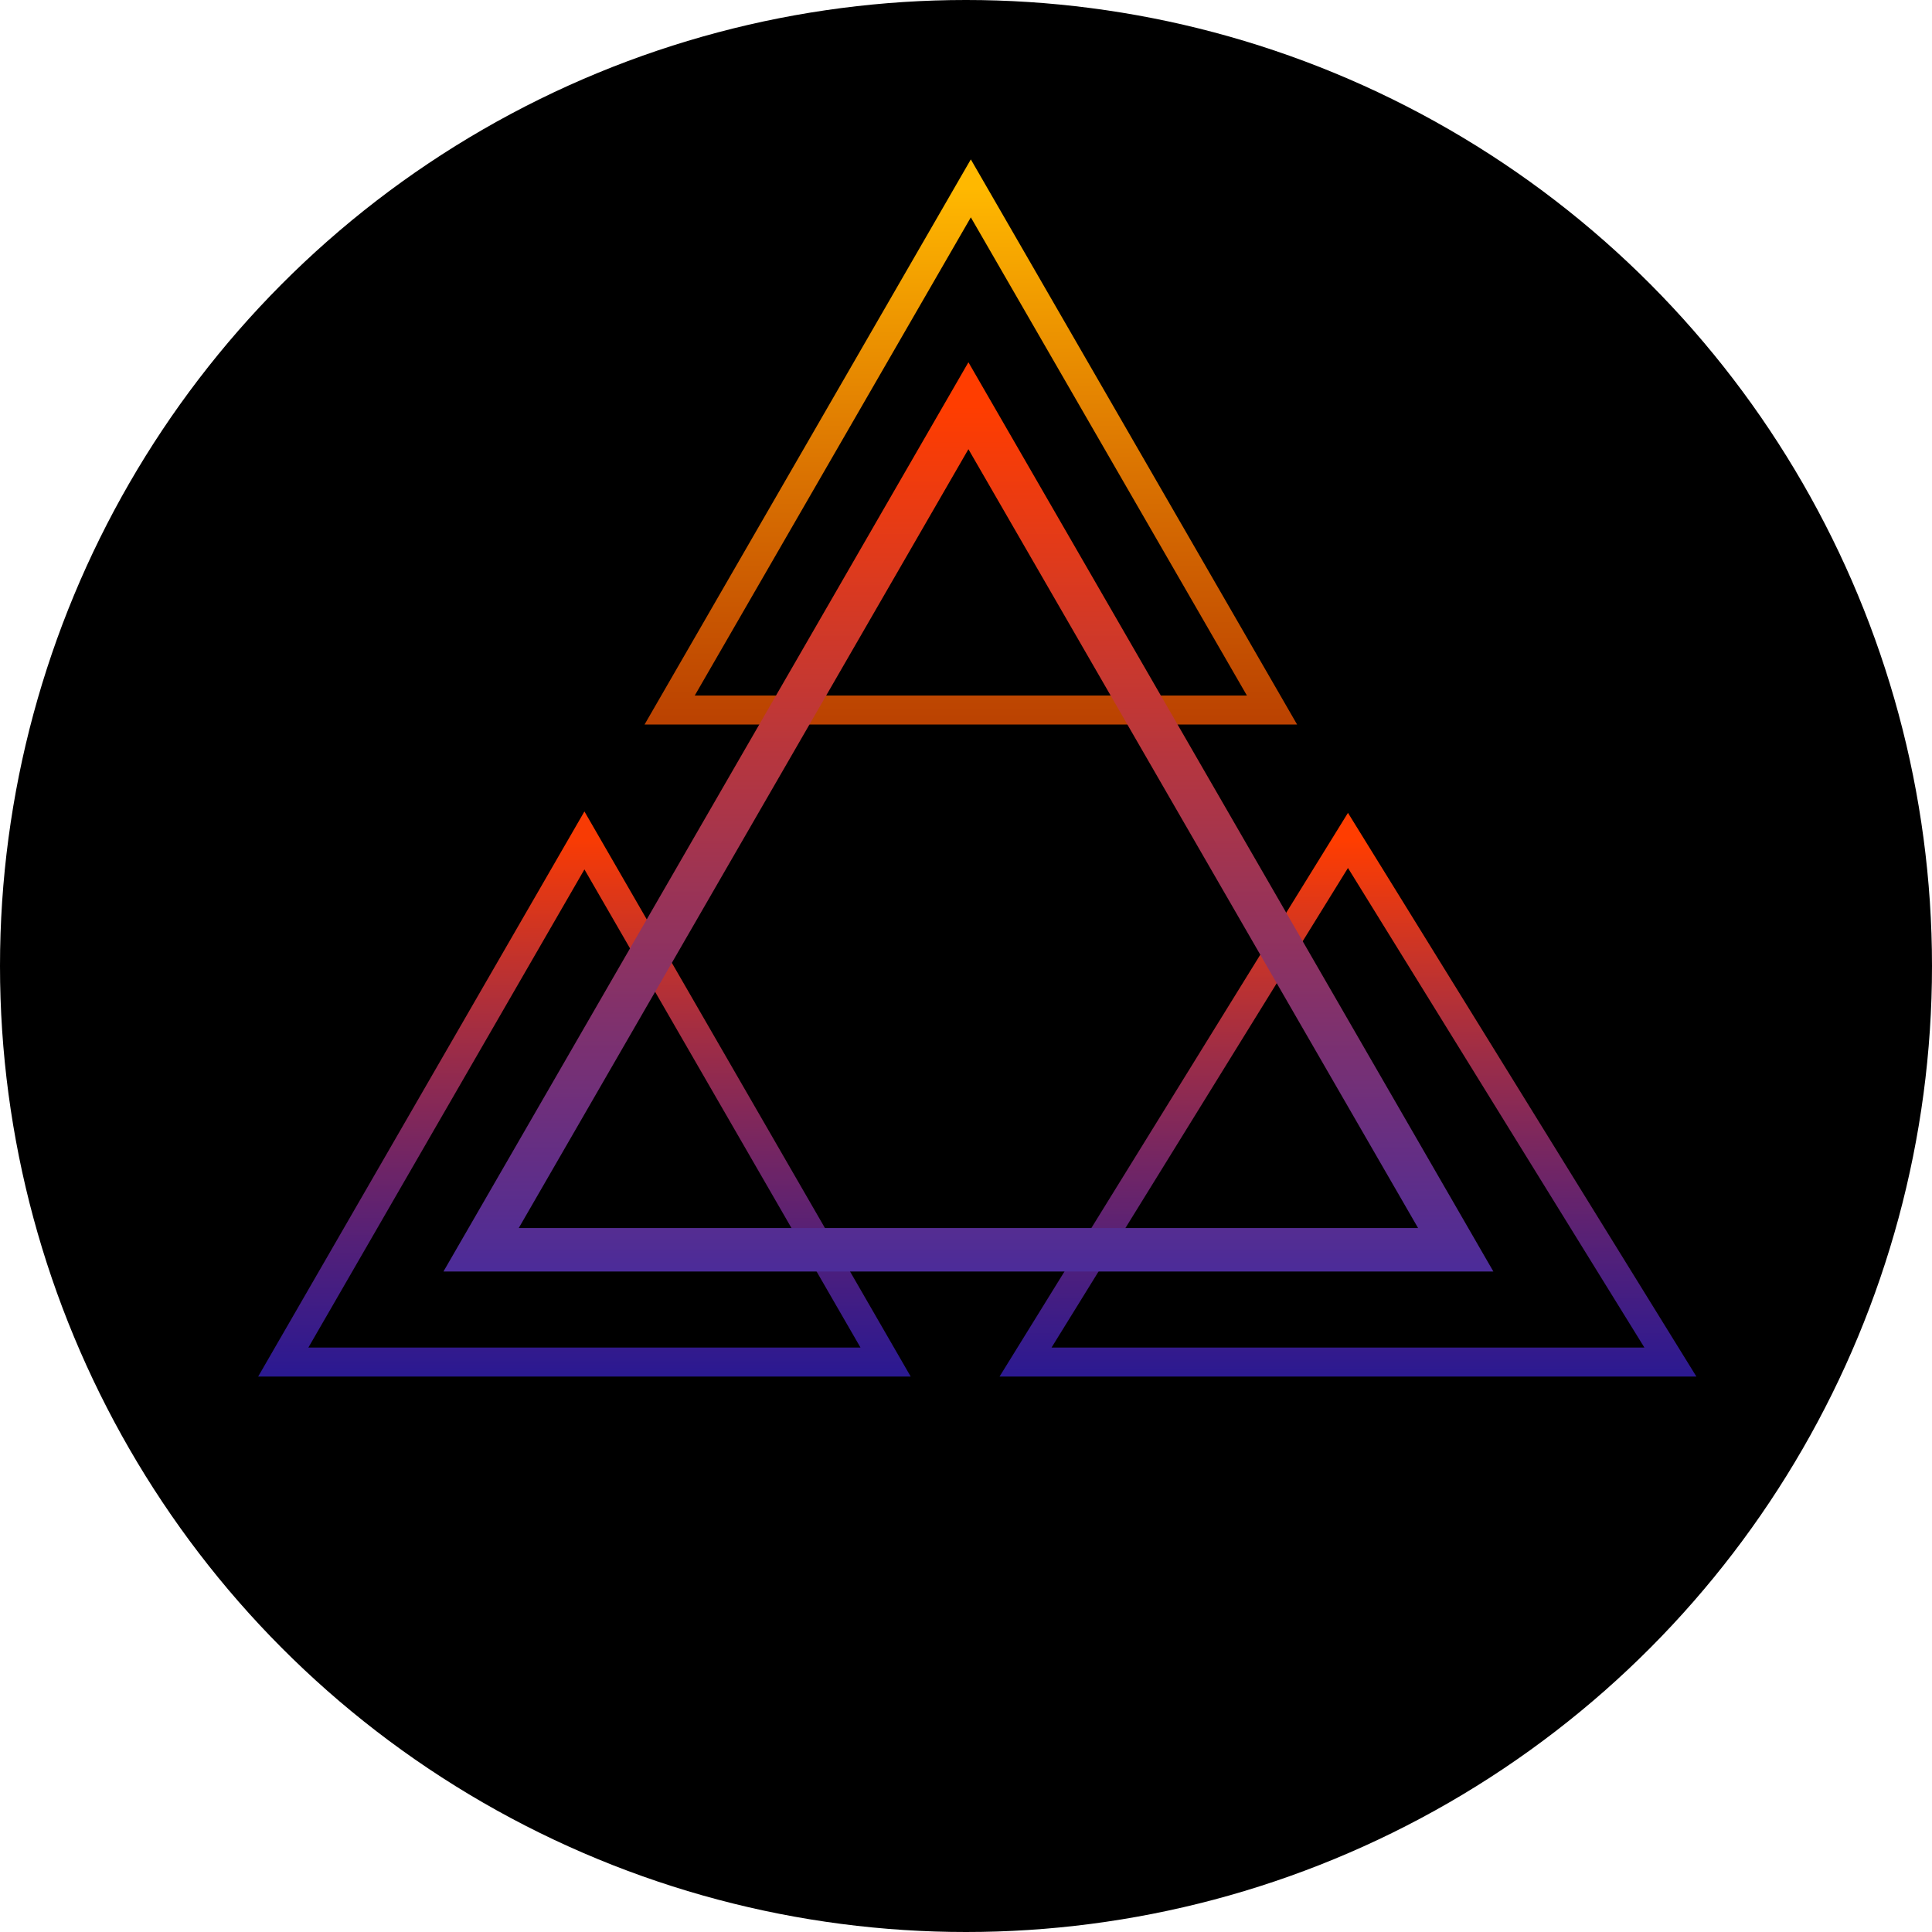 <svg width="400" height="400" viewBox="0 0 400 400" fill="none" xmlns="http://www.w3.org/2000/svg">
<circle cx="200" cy="200" r="200" fill="black"/>
<path d="M201 39L263.354 147H138.646L201 39Z" stroke="url(#paint0_linear)" stroke-width="6"/>
<path d="M121 174L183.354 282H58.646L121 174Z" stroke="url(#paint1_linear)" stroke-width="6"/>
<path d="M279.082 174L345.838 282H212.327L279.082 174Z" stroke="url(#paint2_linear)" stroke-width="6"/>
<path d="M200.5 84L301.392 258.75H99.608L200.5 84Z" stroke="url(#paint3_linear)" stroke-width="9"/>
<defs>
<linearGradient id="paint0_linear" x1="201" y1="39" x2="201" y2="183" gradientUnits="userSpaceOnUse">
<stop stop-color="#FFB800"/>
<stop offset="1" stop-color="#FC3D02" stop-opacity="0.66"/>
</linearGradient>
<linearGradient id="paint1_linear" x1="121" y1="174" x2="121" y2="318" gradientUnits="userSpaceOnUse">
<stop stop-color="#F83B04"/>
<stop offset="1" stop-color="#001AFF" stop-opacity="0.66"/>
</linearGradient>
<linearGradient id="paint2_linear" x1="279.082" y1="174" x2="279.082" y2="318" gradientUnits="userSpaceOnUse">
<stop stop-color="#FF3D00"/>
<stop offset="1" stop-color="#001AFF" stop-opacity="0.66"/>
</linearGradient>
<linearGradient id="paint3_linear" x1="200.5" y1="84" x2="200.5" y2="317" gradientUnits="userSpaceOnUse">
<stop stop-color="#FF3D00"/>
<stop offset="1" stop-color="#1627C7"/>
</linearGradient>
</defs>
</svg>
